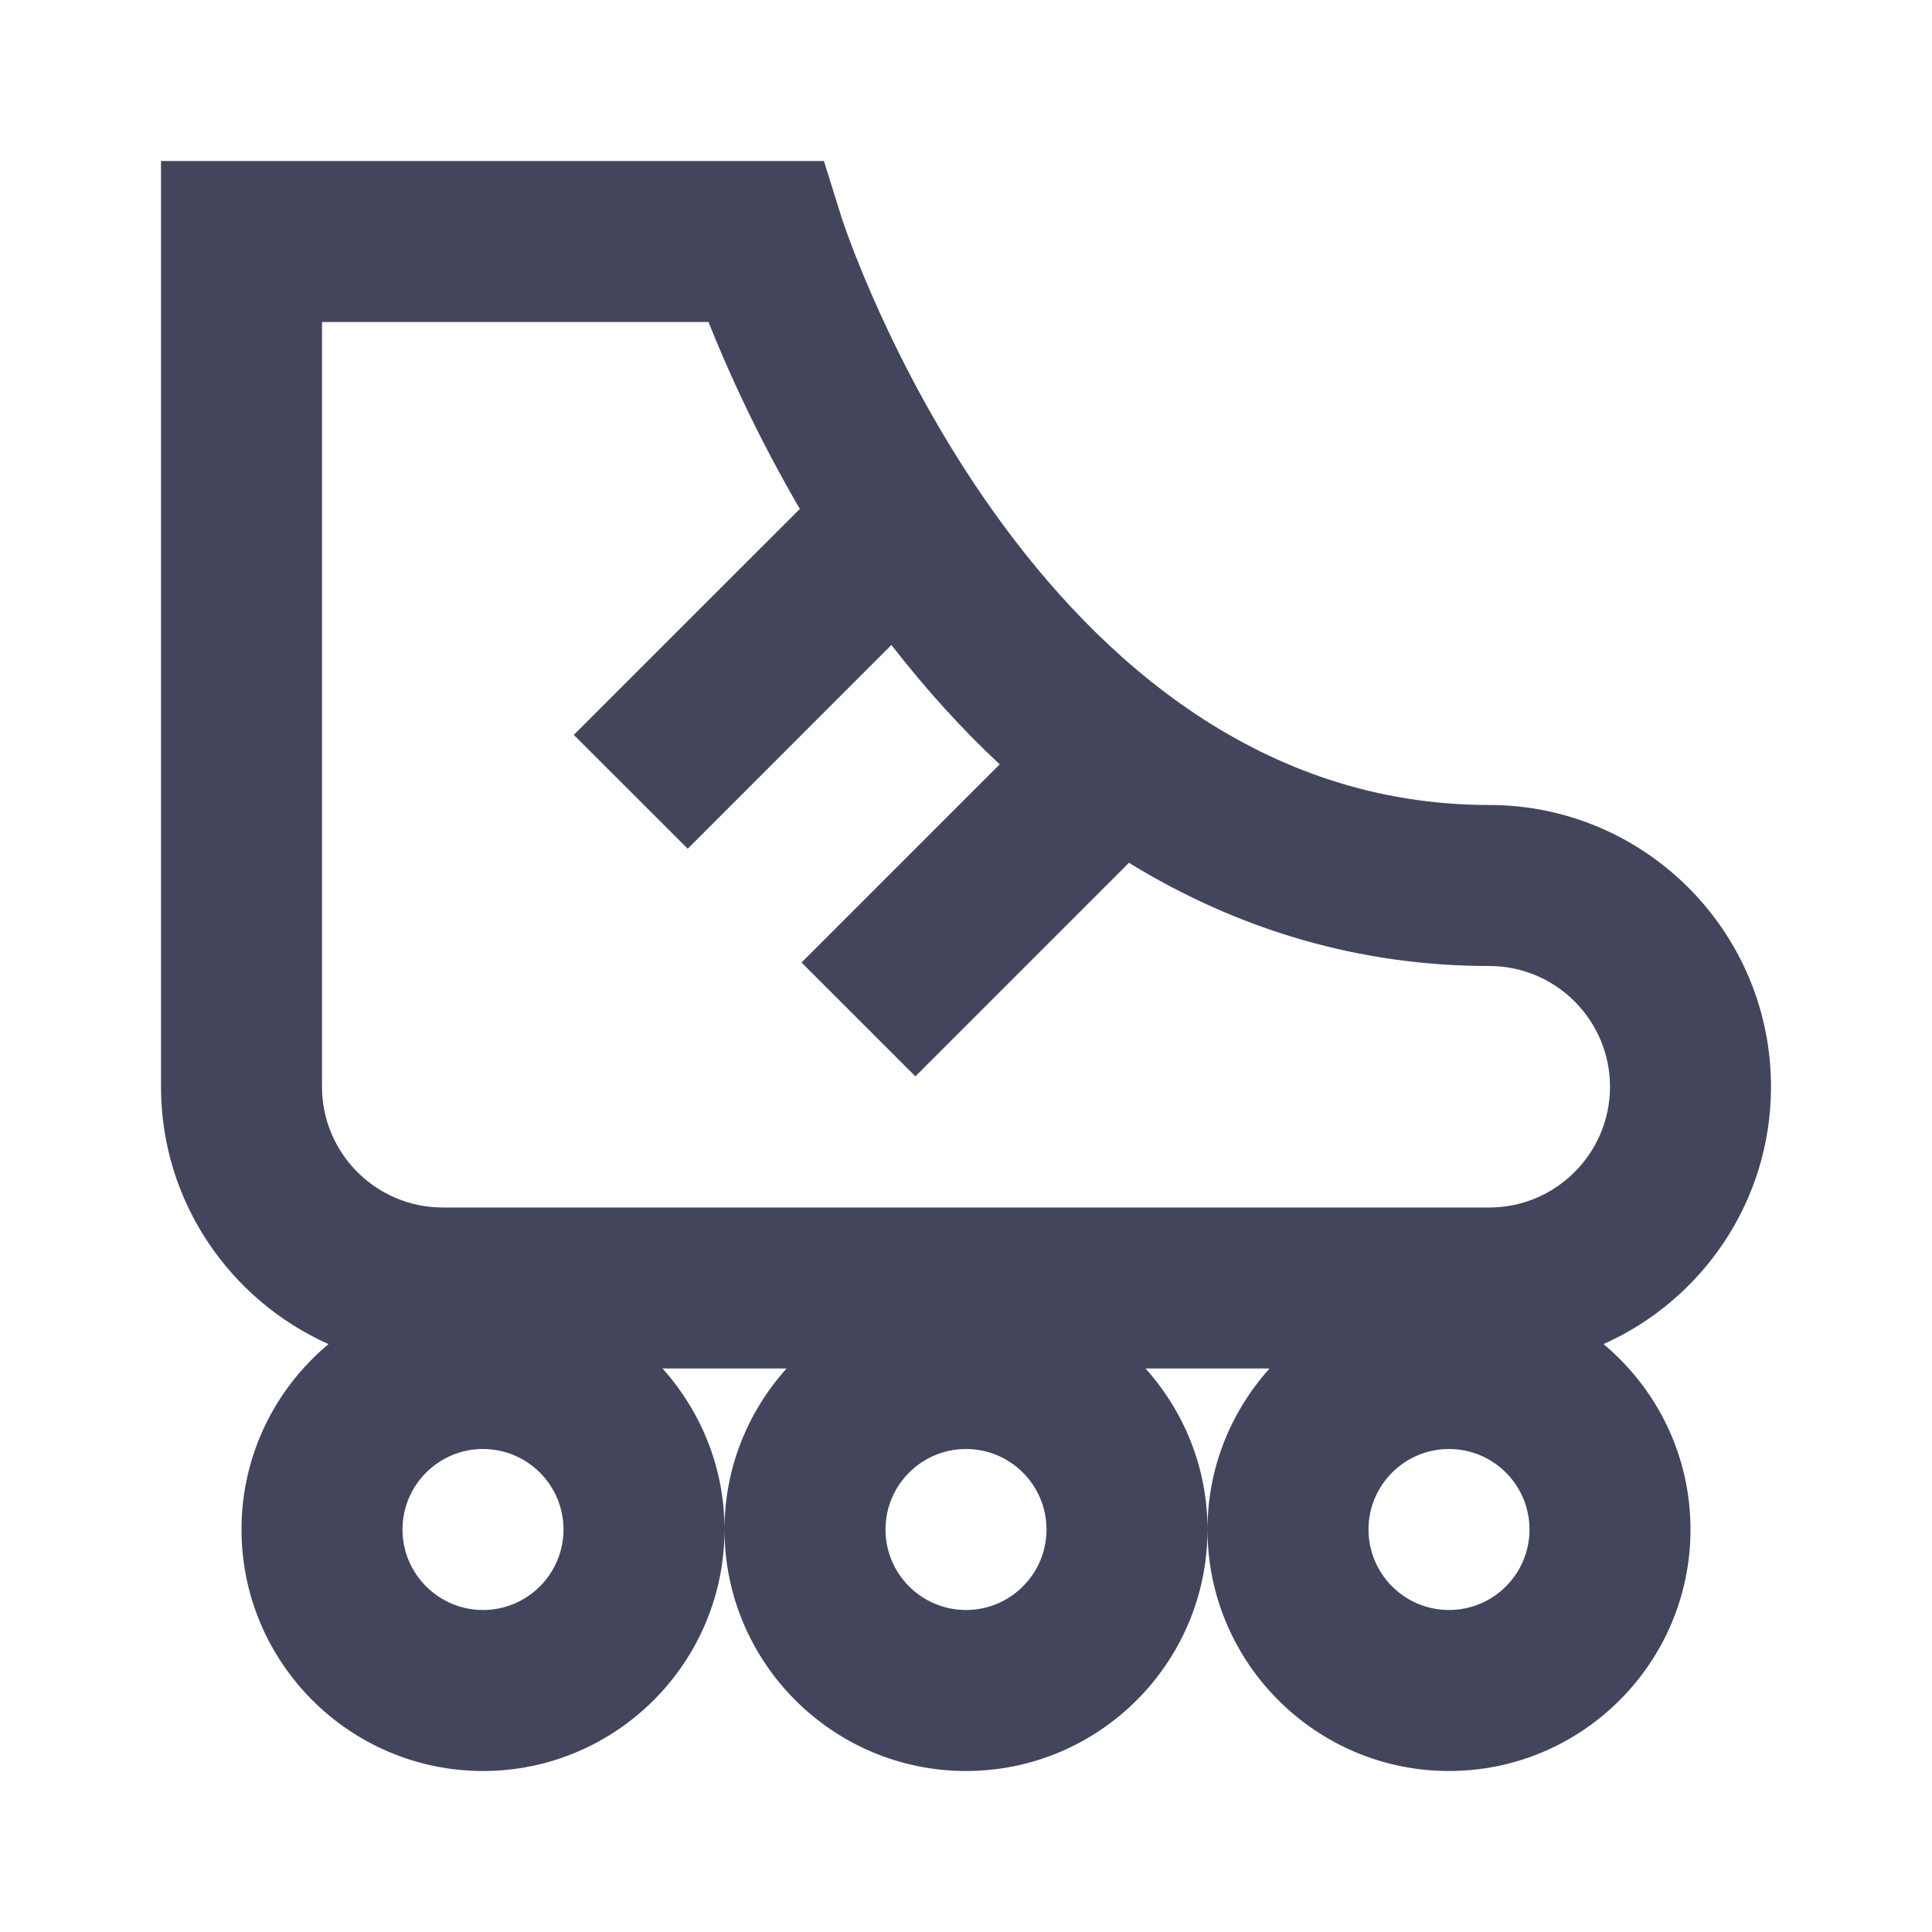 <svg width="24" height="24" viewBox="0 0 24 24" fill="none" xmlns="http://www.w3.org/2000/svg">
<path d="M4.081 16.697C3.421 17.247 3 18.075 3 19C3 20.654 4.346 22 6 22C7.654 22 9 20.654 9 19C9 18.231 8.707 17.532 8.23 17H9.771C9.293 17.532 9 18.231 9 19C9 20.654 10.345 22 12 22C13.655 22 15 20.654 15 19C15 18.231 14.707 17.532 14.23 17H15.771C15.293 17.532 15 18.231 15 19C15 20.654 16.346 22 18 22C19.654 22 21 20.654 21 19C21 18.075 20.579 17.247 19.919 16.697C21.143 16.151 22 14.925 22 13.5C22 11.57 20.43 10 18.5 10C12.823 10 10.477 2.773 10.454 2.701L10.235 2H2V13.5C2 14.925 2.857 16.151 4.081 16.697ZM12 20C11.448 20 11 19.552 11 19C11 18.448 11.448 18 12 18C12.552 18 13 18.448 13 19C13 19.552 12.552 20 12 20ZM6 20C5.449 20 5 19.552 5 19C5 18.448 5.449 18 6 18C6.551 18 7 18.448 7 19C7 19.552 6.551 20 6 20ZM18 20C17.448 20 17 19.552 17 19C17 18.448 17.448 18 18 18C18.552 18 19 18.448 19 19C19 19.552 18.552 20 18 20ZM4 4H8.801C9.023 4.558 9.396 5.396 9.936 6.322L7.128 9.129L8.543 10.543L11.073 8.012C11.5 8.56 11.948 9.057 12.419 9.495L9.957 11.957L11.371 13.371L14.024 10.718C15.399 11.562 16.904 12 18.5 12C19.327 12 20 12.673 20 13.5C20 14.327 19.327 15 18.5 15H5.5C4.673 15 4 14.327 4 13.5V4Z" fill="#43455C"/>
</svg>
